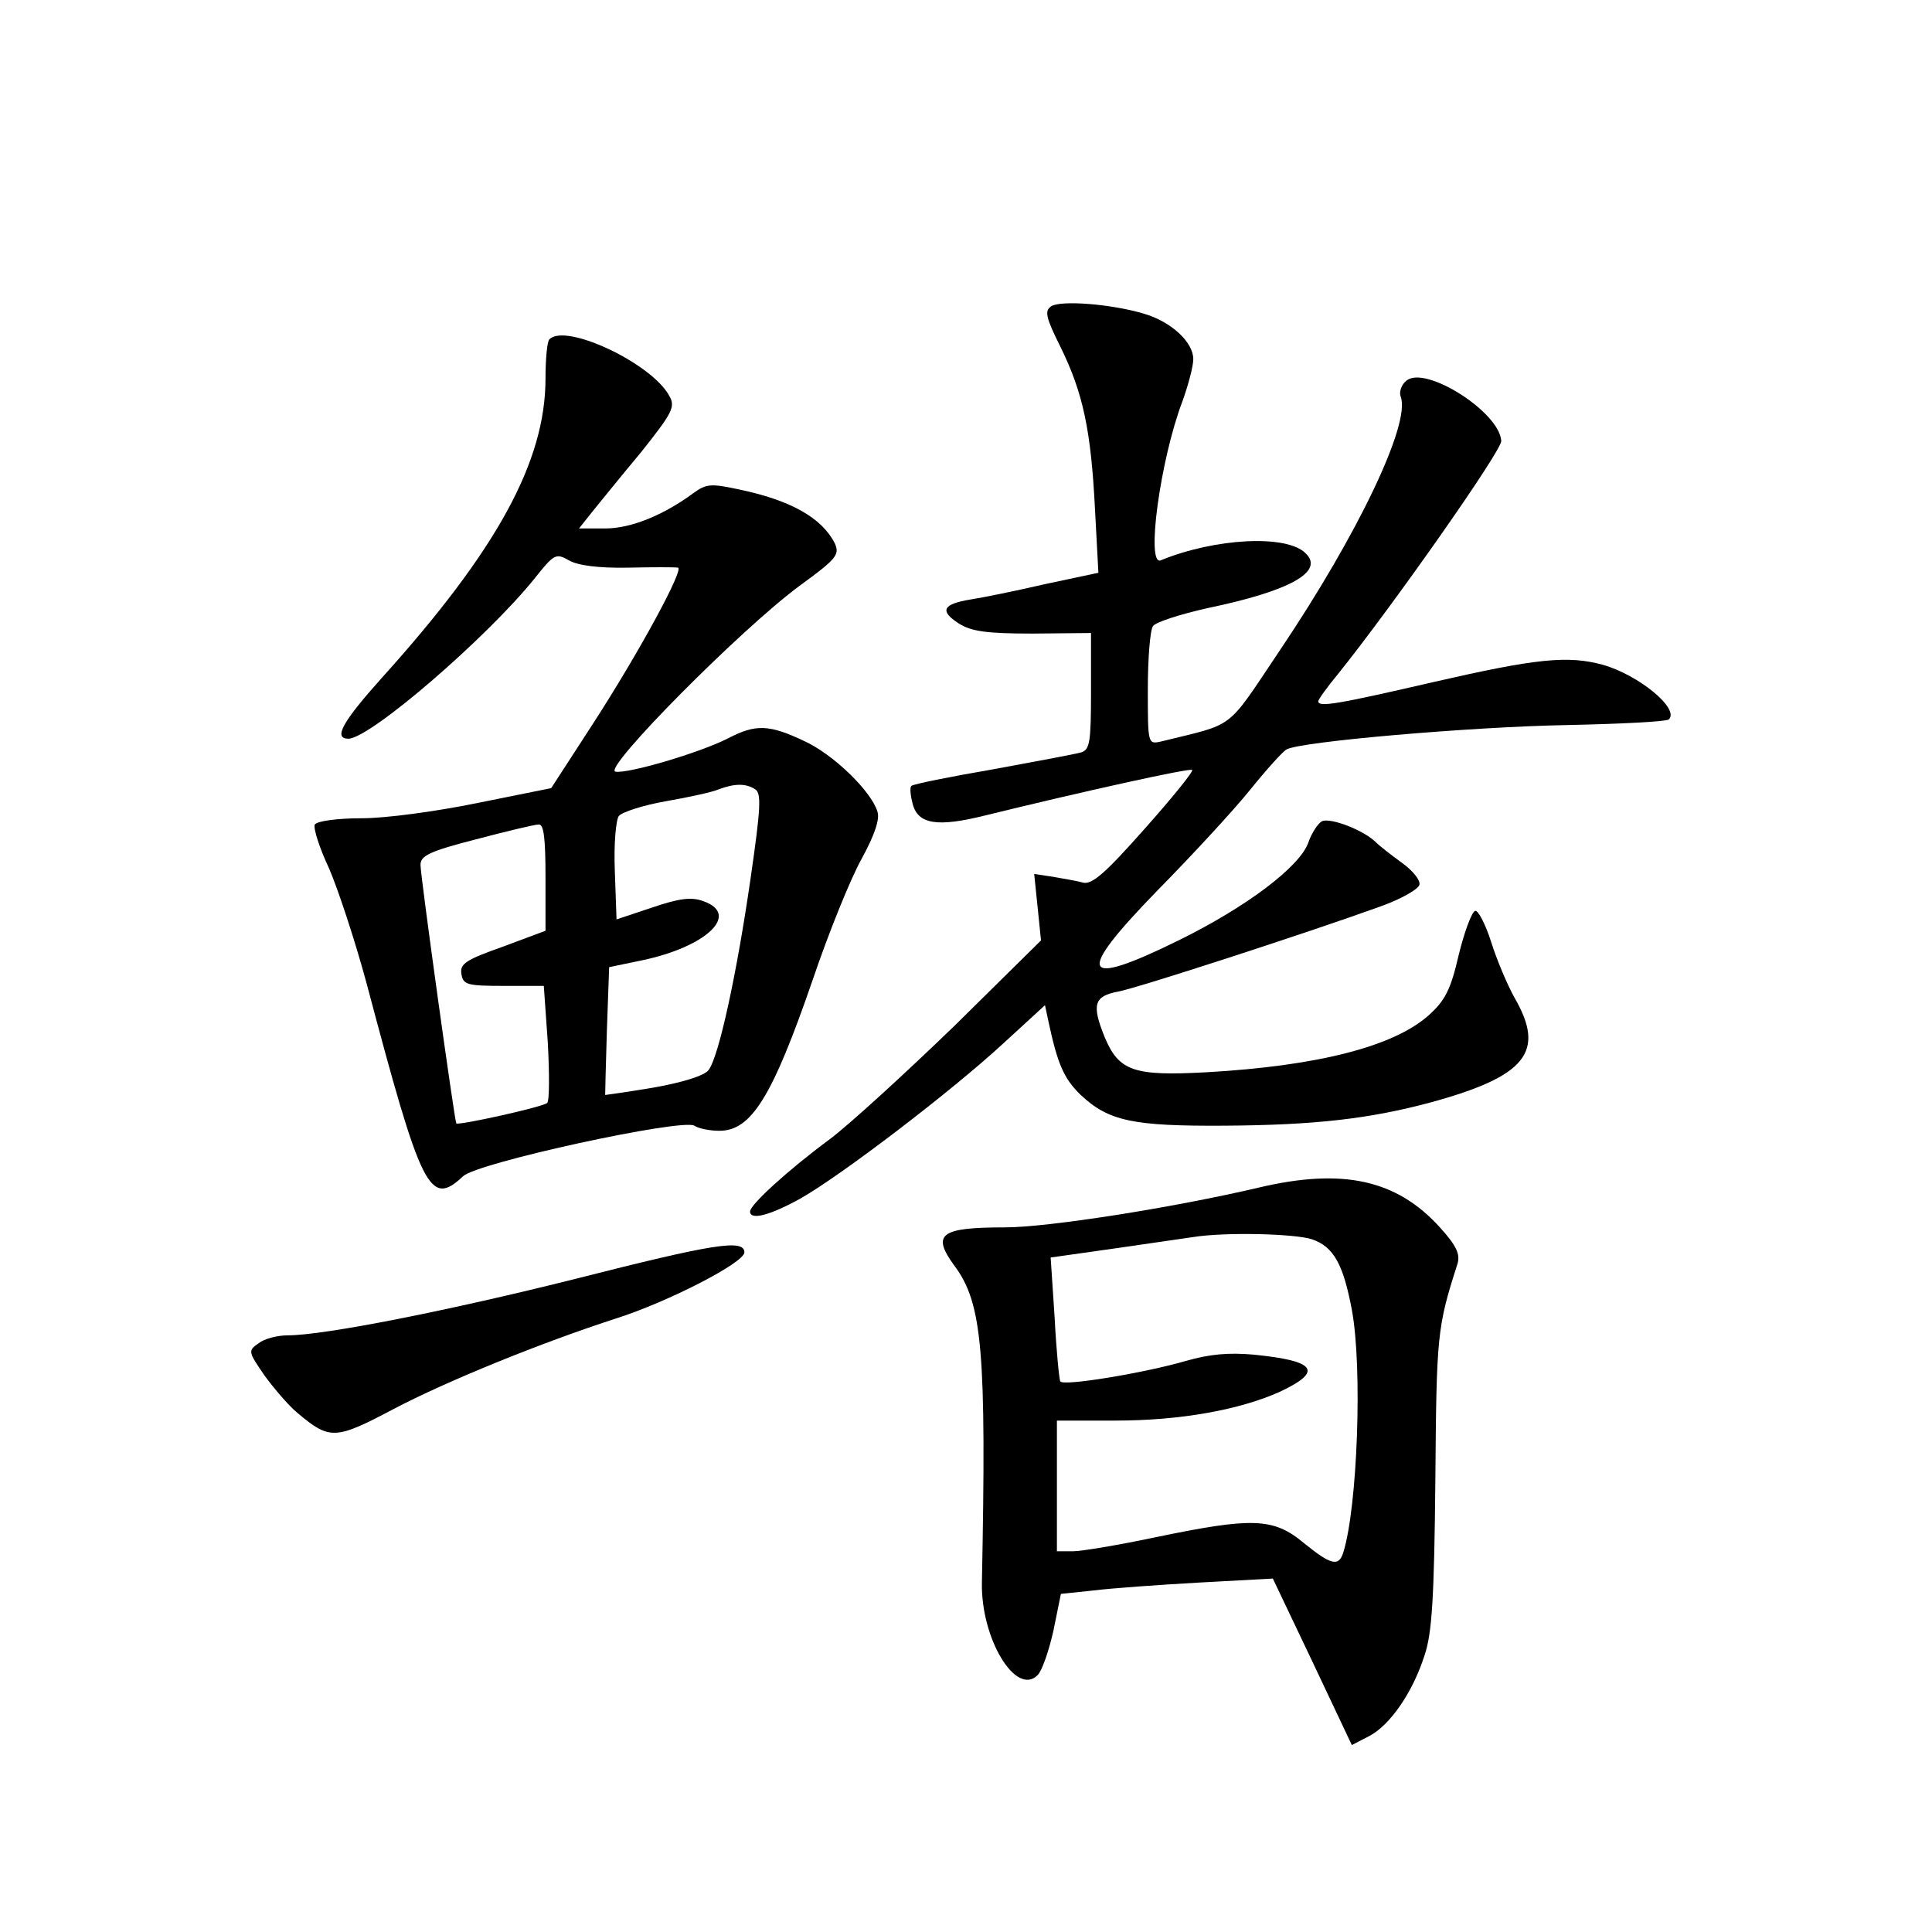 <?xml version="1.0" standalone="no"?>
<!DOCTYPE svg PUBLIC "-//W3C//DTD SVG 20010904//EN"
 "http://www.w3.org/TR/2001/REC-SVG-20010904/DTD/svg10.dtd">
<svg version="1.0" xmlns="http://www.w3.org/2000/svg"
 width="340pt" height="340pt" viewBox="0 0 340 340"
 preserveAspectRatio="xMidYMid meet">
<g transform="translate(0,340) scale(0.1,-0.1)"
fill="#000000" stroke="none">
<path d="M1850 2861 c-12 -8 -10 -19 17 -73 39 -80 53 -145 60 -284 l6 -112
-94 -20 c-52 -12 -111 -24 -131 -27 -49 -8 -55 -20 -21 -42 22 -14 48 -18 130
-18 l103 1 0 -103 c0 -88 -2 -102 -17 -107 -10 -3 -80 -16 -156 -30 -76 -13
-140 -26 -143 -29 -3 -2 -2 -16 2 -31 9 -37 44 -42 128 -21 171 42 361 84 364
80 3 -2 -35 -49 -84 -104 -70 -79 -93 -99 -109 -94 -11 3 -35 7 -52 10 l-33 5
6 -58 6 -59 -153 -151 c-85 -82 -183 -172 -219 -199 -73 -54 -140 -115 -140
-127 0 -16 35 -7 89 23 72 41 265 188 358 274 l72 66 6 -28 c16 -75 27 -101
57 -130 49 -46 92 -55 253 -54 159 1 255 12 363 41 168 46 202 89 148 183 -13
23 -32 68 -42 100 -10 31 -23 56 -28 54 -6 -2 -19 -37 -29 -78 -14 -61 -24
-80 -53 -106 -62 -55 -196 -89 -391 -100 -128 -7 -154 2 -179 62 -23 57 -19
72 24 80 36 7 329 102 462 150 36 13 66 30 68 38 2 8 -12 25 -30 38 -18 13
-40 30 -48 38 -21 20 -77 42 -93 36 -7 -3 -19 -21 -25 -39 -16 -42 -108 -112
-228 -171 -173 -85 -183 -62 -37 88 61 62 134 141 163 177 29 36 58 68 64 71
23 14 327 40 493 43 95 2 176 6 180 10 19 19 -53 78 -116 96 -62 17 -118 11
-297 -30 -173 -40 -204 -45 -204 -34 0 3 15 24 34 47 95 118 289 394 288 411
-3 51 -134 134 -167 106 -9 -7 -13 -20 -10 -28 18 -47 -75 -242 -213 -447 -96
-143 -76 -127 -209 -160 -23 -5 -23 -4 -23 92 0 54 4 104 9 111 4 7 48 21 97
32 144 30 205 64 172 96 -33 34 -160 27 -255 -12 -27 -12 -1 178 38 280 10 28
19 61 19 74 0 30 -39 66 -87 80 -57 17 -146 24 -163 13z"/>
<path d="M967 2803 c-4 -3 -7 -34 -7 -69 0 -146 -85 -302 -289 -528 -68 -76
-85 -106 -58 -106 38 0 243 177 327 281 35 44 38 46 61 33 15 -9 52 -14 104
-13 44 1 84 1 88 0 12 -1 -68 -149 -151 -277 l-72 -111 -129 -26 c-73 -15
-162 -27 -204 -27 -44 0 -79 -5 -83 -11 -3 -6 8 -41 25 -77 16 -37 46 -128 66
-202 97 -366 111 -395 170 -340 25 24 385 102 407 89 7 -5 27 -9 44 -9 56 0
93 59 164 265 28 83 67 179 86 213 23 42 33 71 28 84 -11 36 -78 101 -129 124
-61 29 -85 30 -133 5 -51 -26 -177 -63 -199 -59 -23 5 221 251 324 327 66 48
71 55 62 75 -23 45 -78 76 -170 95 -47 10 -56 10 -79 -7 -53 -39 -110 -62
-155 -62 l-46 0 23 29 c13 16 51 63 86 105 55 69 61 80 50 99 -30 57 -182 129
-211 100z m362 -792 c11 -7 10 -32 -8 -156 -24 -167 -56 -315 -74 -338 -7 -10
-46 -22 -97 -31 -47 -8 -85 -13 -85 -13 0 1 1 52 3 113 l4 112 58 12 c114 24
173 81 108 104 -21 8 -43 5 -90 -11 l-63 -21 -3 85 c-2 48 2 90 7 97 6 7 43
19 83 26 40 7 82 16 93 21 27 10 47 11 64 0z m-369 -155 l0 -94 -75 -28 c-65
-23 -76 -30 -73 -48 3 -19 10 -21 74 -21 l71 0 7 -99 c3 -55 3 -103 -1 -107
-7 -7 -156 -40 -160 -36 -3 4 -63 435 -63 455 0 16 16 24 98 45 53 14 103 26
110 26 9 1 12 -24 12 -93z"/>
<path d="M2215 1310 c-149 -35 -370 -70 -447 -70 -114 0 -129 -12 -88 -68 49
-66 56 -151 48 -557 -2 -99 60 -201 98 -163 8 8 20 43 28 79 l13 64 57 6 c32
4 116 10 187 14 l129 7 70 -147 69 -146 31 16 c36 19 76 76 97 142 13 38 17
100 19 308 2 256 3 269 39 381 5 17 -2 32 -31 64 -76 84 -171 105 -319 70z
m94 -91 c38 -13 55 -44 70 -124 19 -101 10 -347 -15 -427 -8 -26 -22 -22 -70
17 -53 44 -90 45 -259 10 -66 -14 -132 -25 -147 -25 l-28 0 0 115 0 115 103 0
c115 0 219 19 290 51 76 36 63 54 -46 65 -45 4 -78 1 -120 -11 -72 -21 -216
-45 -221 -36 -2 3 -7 54 -10 112 l-7 106 113 16 c62 9 124 18 138 20 56 9 179
6 209 -4z"/>
<path d="M1015 1150 c-223 -56 -444 -100 -509 -100 -18 0 -41 -6 -51 -14 -19
-13 -18 -15 10 -56 16 -22 42 -53 59 -67 56 -47 66 -47 168 7 93 49 260 117
393 160 91 29 225 98 225 116 0 24 -55 15 -295 -46z"/>
</g>
</svg>
